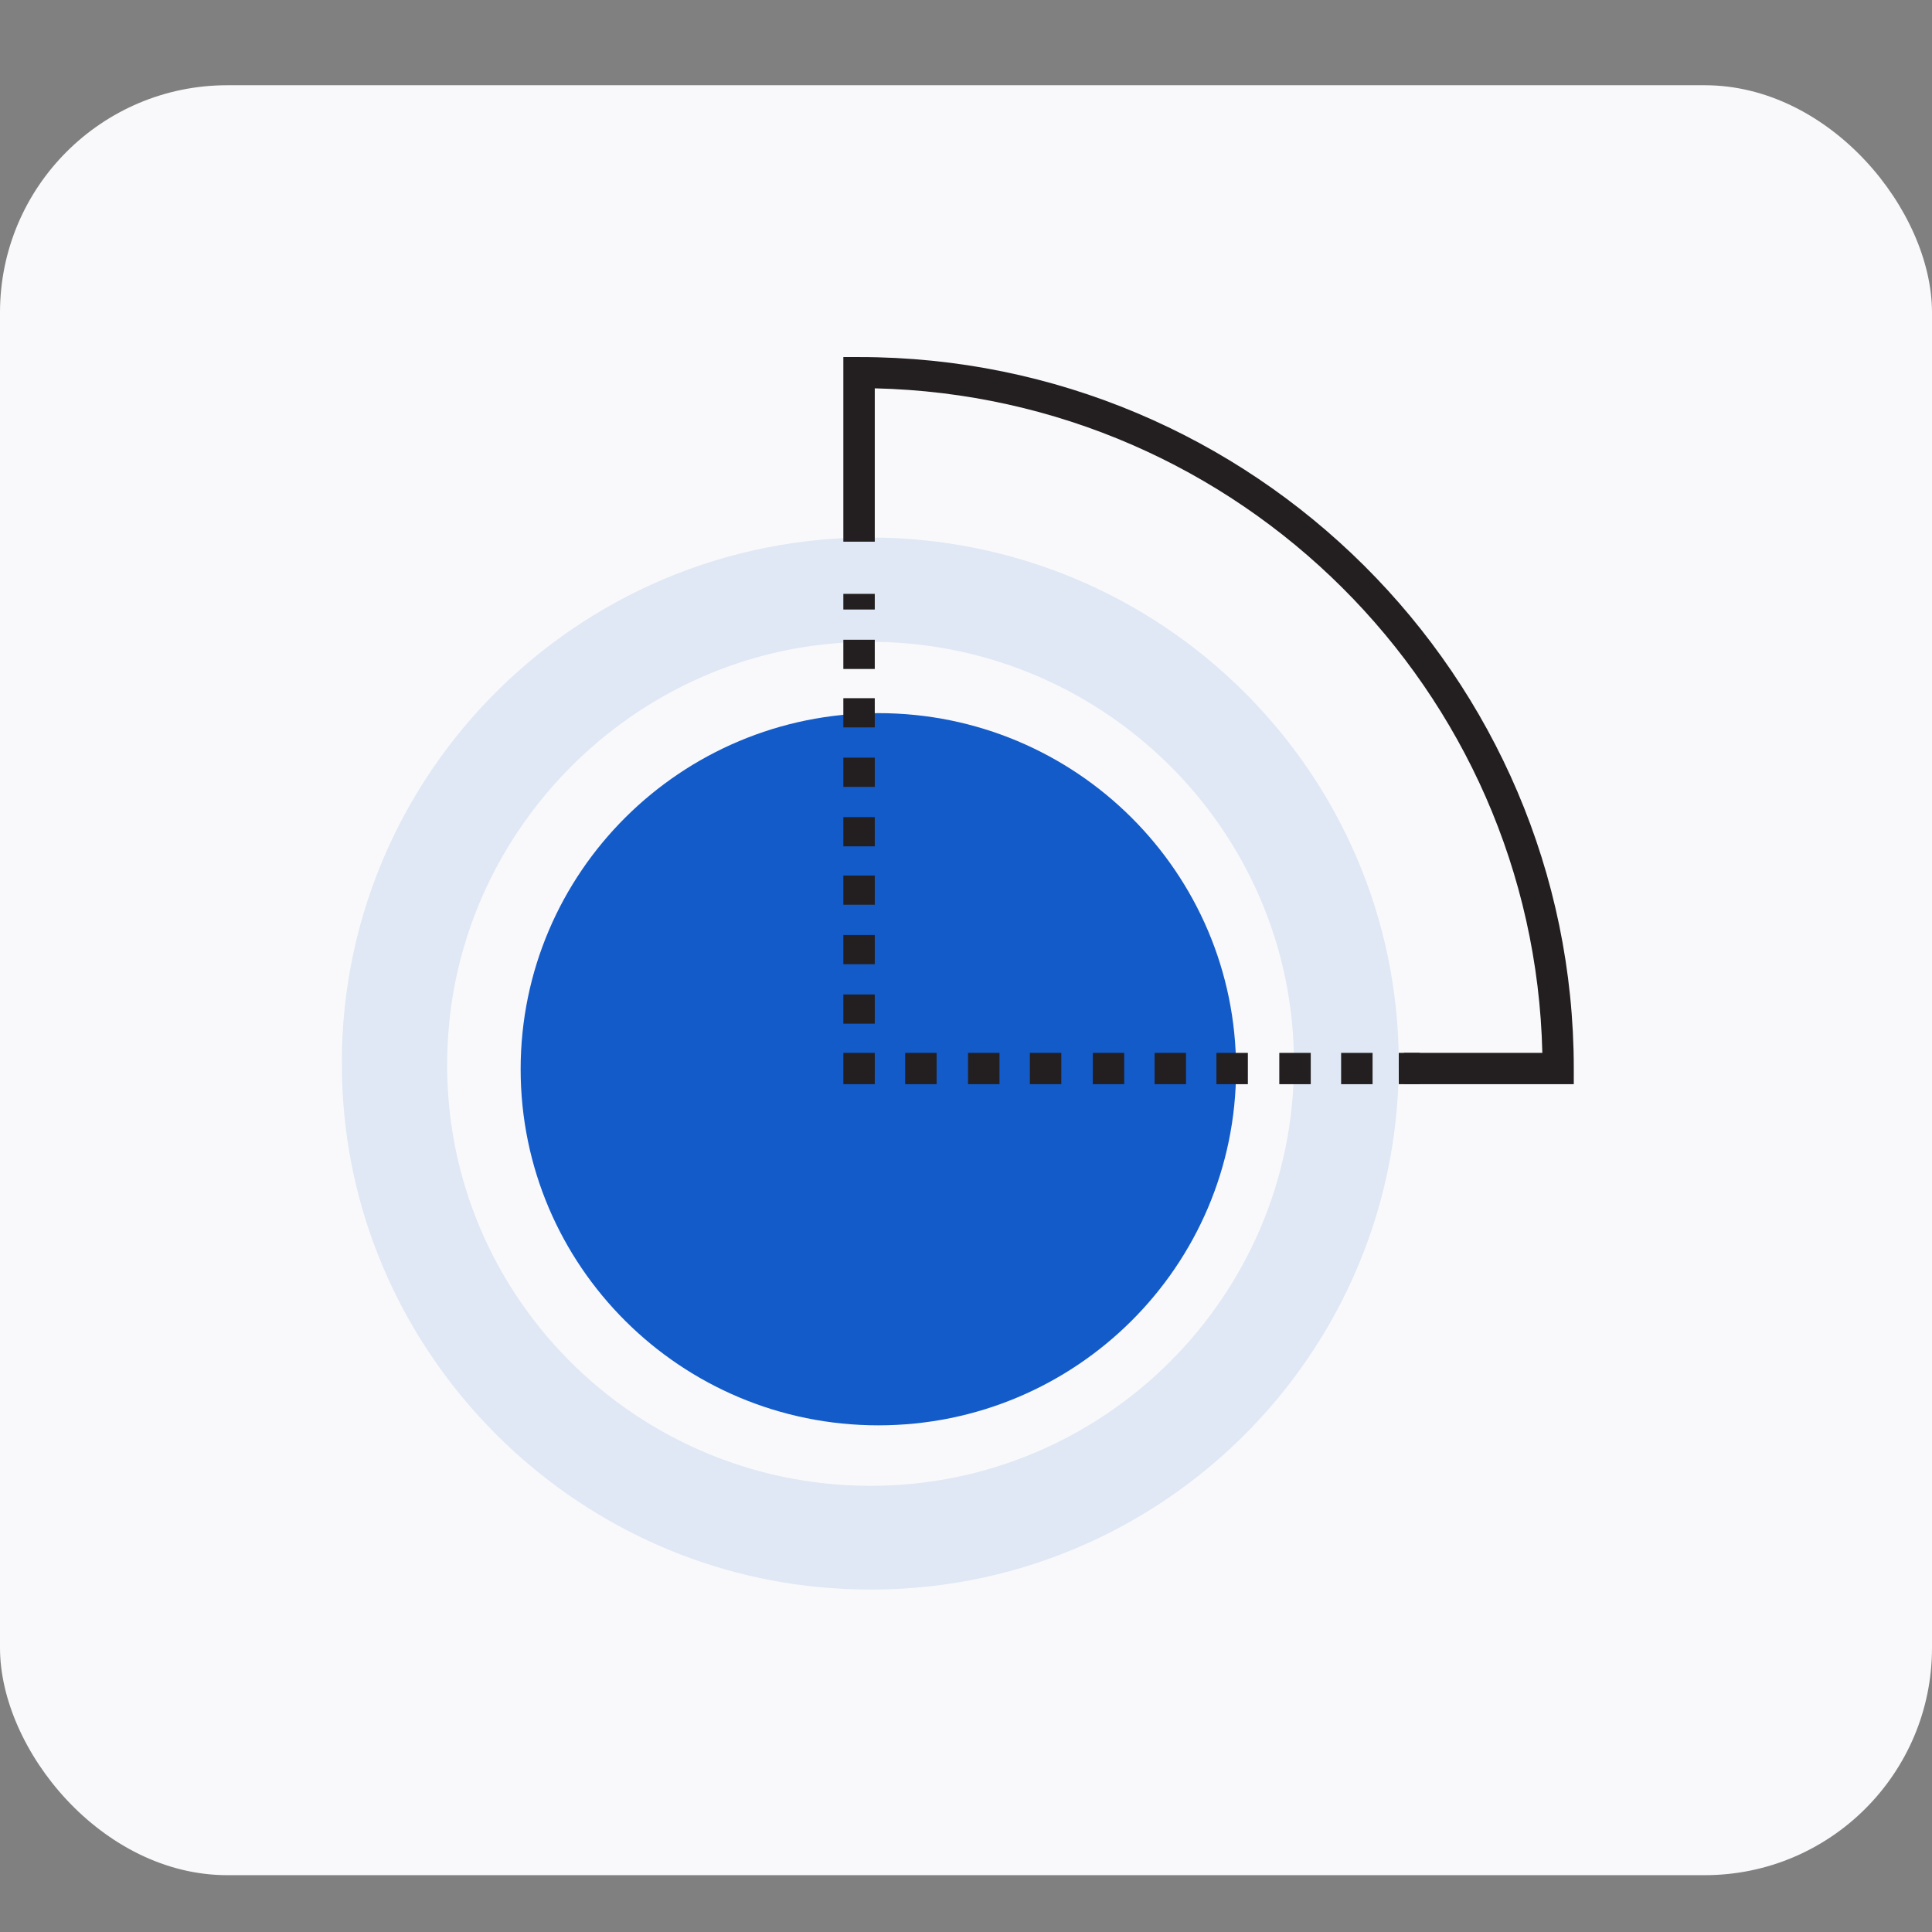 <svg width="68" height="68" viewBox="0 0 68 68" fill="none" xmlns="http://www.w3.org/2000/svg">
<rect x="0" y="0" width="68" height="68" fill="#808080" stroke="none"/>
<rect y="3" width="68" height="63" rx="8" fill="#F9F9FB"/>
<path d="M30.916 50.167C37.869 50.167 43.506 44.555 43.506 37.633C43.506 30.711 37.869 25.1 30.916 25.1C23.962 25.1 18.325 30.711 18.325 37.633C18.325 44.555 23.962 50.167 30.916 50.167Z" fill="url(#paint0_linear_676_3292)"/>
<path d="M49.232 37.425C49.232 27.217 40.896 18.919 30.605 18.919C30.531 18.919 30.457 18.919 30.421 18.919C19.761 19.029 11.24 28.099 12.089 38.894C12.789 47.927 20.13 55.234 29.24 55.895C40.121 56.703 49.232 48.11 49.232 37.425ZM30.642 52.296C22.048 52.296 15.15 45.063 15.777 36.397C16.294 29.09 22.232 23.142 29.572 22.628C29.867 22.591 30.162 22.591 30.421 22.591C38.72 22.481 45.544 29.164 45.544 37.425C45.544 45.614 38.867 52.296 30.642 52.296Z" fill="#DFE8F4"/>
<path d="M30.789 20.902H29.683V21.453H30.789V20.902Z" fill="#231F20"/>
<path d="M30.789 36.03H29.683V35.002H30.789V36.03ZM30.789 33.937H29.683V32.909H30.789V33.937ZM30.789 31.844H29.683V30.816H30.789V31.844ZM30.789 29.788H29.683V28.76H30.789V29.788ZM30.789 27.695H29.683V26.667H30.789V27.695ZM30.789 25.602H29.683V24.574H30.789V25.602ZM30.789 23.546H29.683V22.517H30.789V23.546Z" fill="#231F20"/>
<path d="M30.789 37.058H29.683V38.16H30.789V37.058Z" fill="#231F20"/>
<path d="M48.31 38.16H47.203V37.058H48.31V38.16ZM46.134 38.16H45.027V37.058H46.134V38.16ZM43.921 38.16H42.814V37.058H43.921V38.16ZM41.744 38.16H40.638V37.058H41.744V38.16ZM39.568 38.16H38.462V37.058H39.568V38.16ZM37.355 38.16H36.248V37.058H37.355V38.16ZM35.179 38.16H34.072V37.058H35.179V38.16ZM32.966 38.16H31.859V37.058H32.966V38.16Z" fill="#231F20"/>
<path d="M49.97 37.058H49.416V38.16H49.97V37.058Z" fill="#231F20"/>
<path d="M55.392 38.16H49.232V37.058H54.285C53.99 24.28 43.625 13.962 30.789 13.668V19.066H29.683V12.567H30.236C44.105 12.567 55.392 23.803 55.392 37.609V38.16Z" fill="#231F20"/>
<defs>
<linearGradient id="paint0_linear_676_3292" x1="13.98" y1="11.568" x2="30.787" y2="50.222" gradientUnits="userSpaceOnUse">
<stop offset="0.193" stop-color="#125BC9"/>
</linearGradient>
</defs>
</svg>
